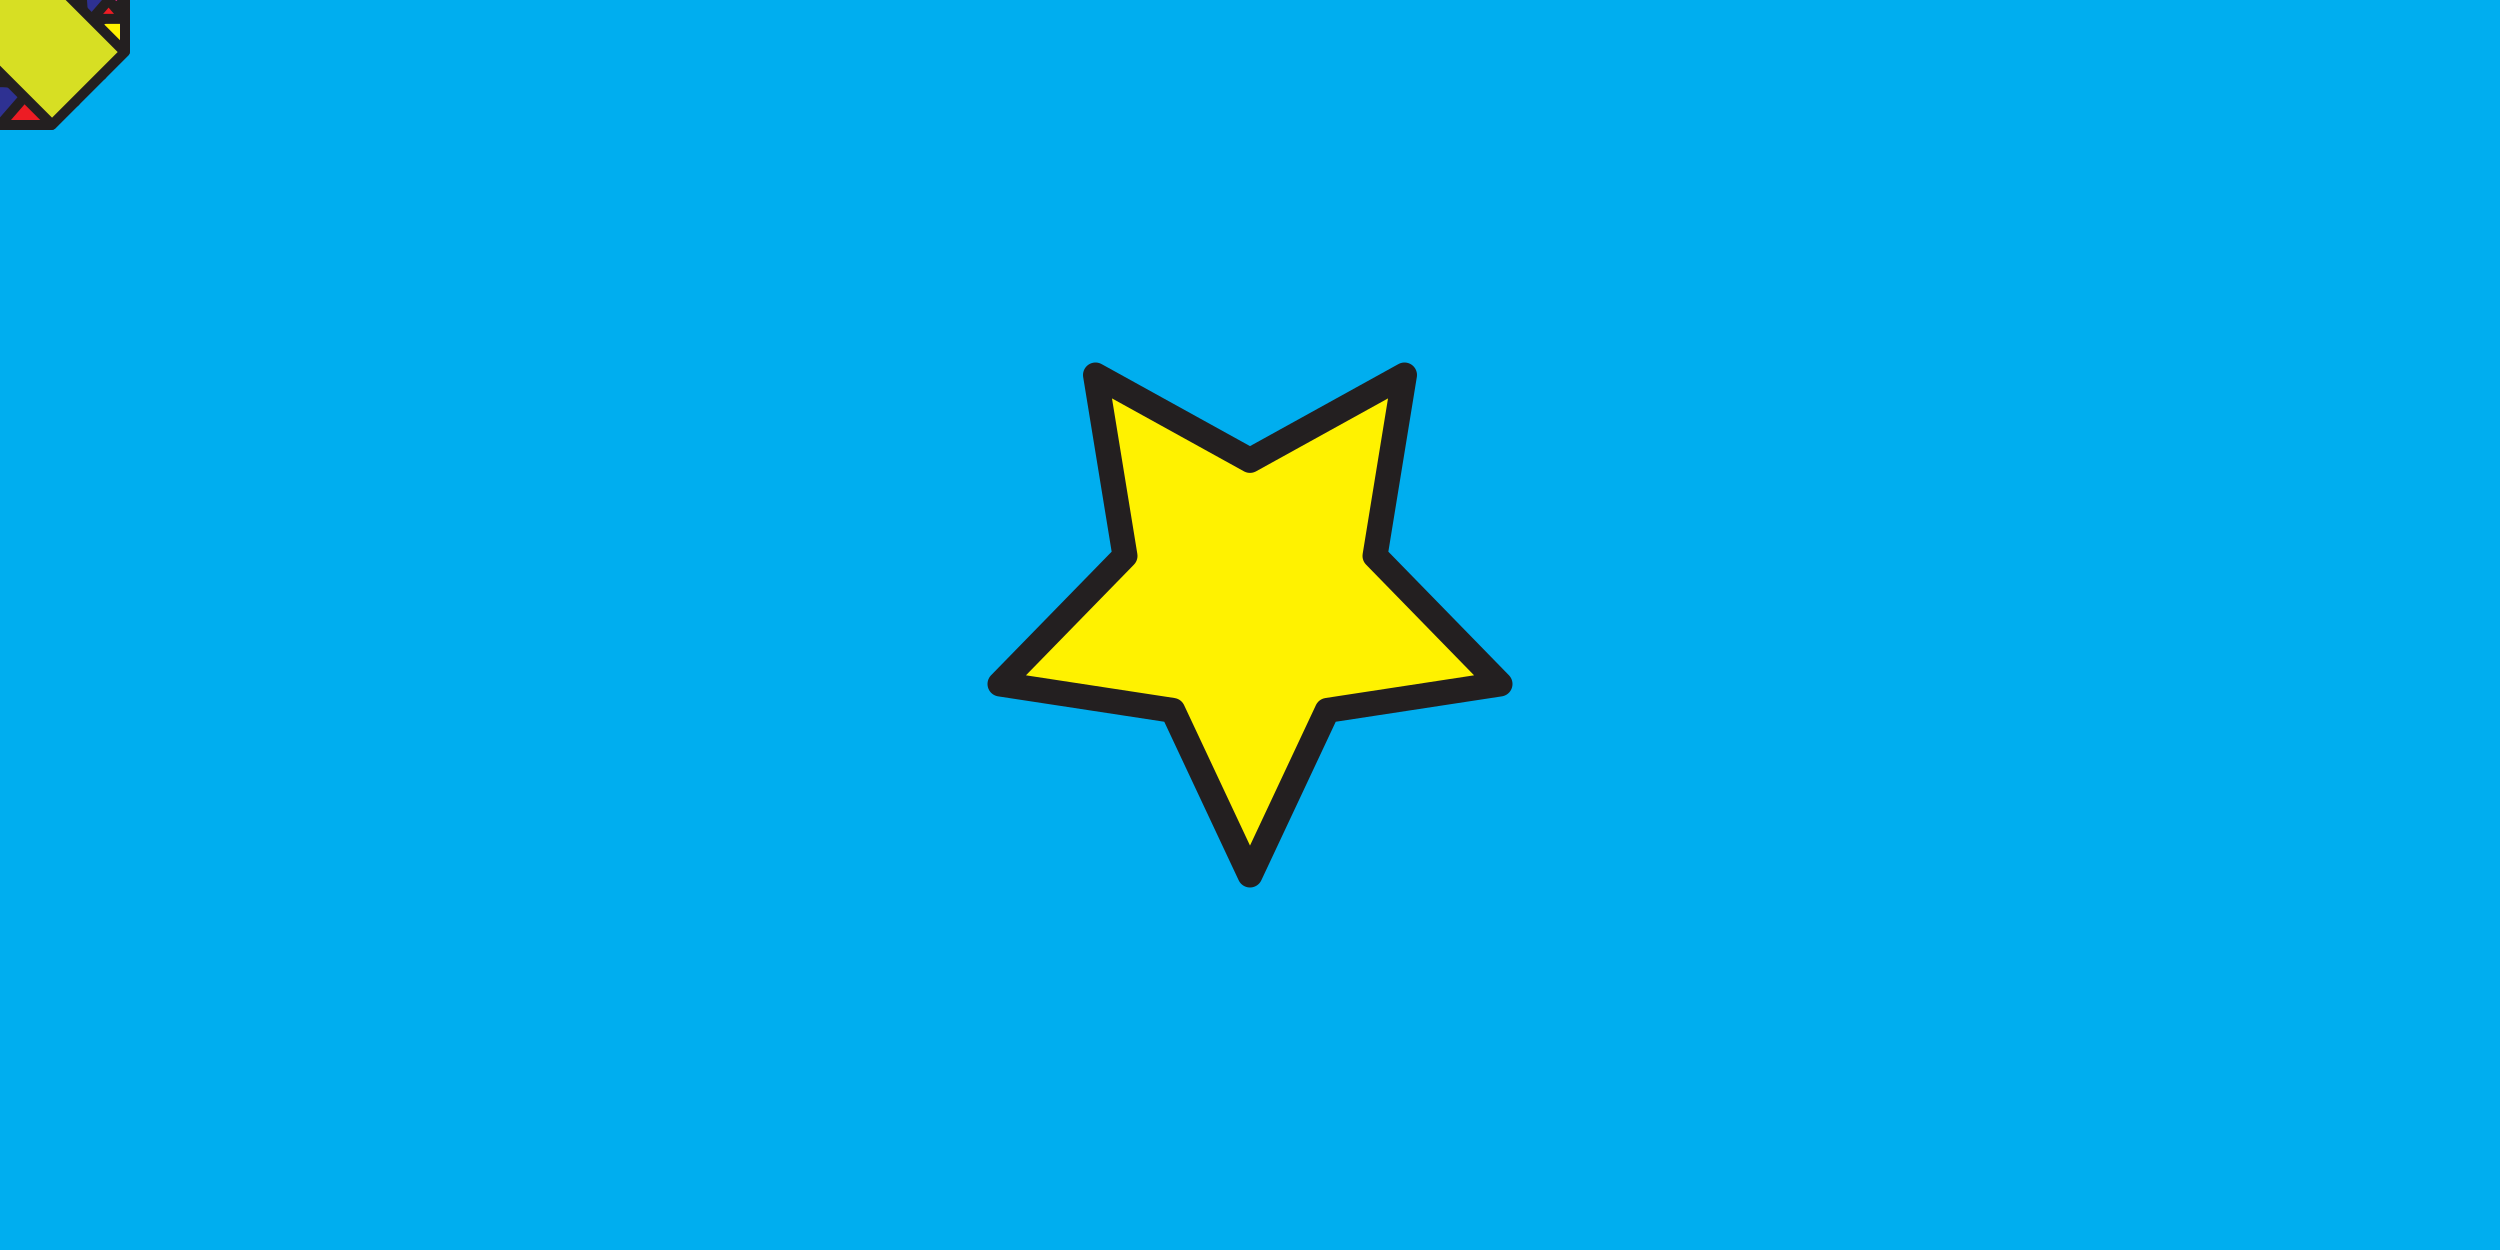 <?xml version="1.0" encoding="UTF-8"?>
<svg xmlns="http://www.w3.org/2000/svg" viewBox="0 0 500 250">
  <defs>
    <style>
      .cls-1 {
        stroke-width: 5px;
      }

      .cls-1, .cls-2, .cls-3, .cls-4, .cls-5, .cls-6, .cls-7, .cls-8, .cls-9 {
        stroke: #231f20;
        stroke-linecap: round;
        stroke-linejoin: round;
      }

      .cls-1, .cls-7 {
        fill: #fff200;
      }

      .cls-10 {
        fill: #00aeef;
      }

      .cls-2 {
        fill: #d7df23;
      }

      .cls-2, .cls-3, .cls-4, .cls-5, .cls-6, .cls-7, .cls-8, .cls-9 {
        stroke-width: 2px;
      }

      .cls-3 {
        fill: #ed2590;
      }

      .cls-4 {
        fill: #2e3192;
      }

      .cls-5 {
        fill: #662d91;
      }

      .cls-6 {
        fill: #39b54a;
      }

      .cls-8 {
        fill: #ed1c24;
      }

      .cls-9 {
        fill: #f15a29;
      }
    </style>
  </defs>
  <g id="background">
    <rect class="cls-10" width="500" height="250"/>
  </g>
  <g id="star">
    <polygon class="cls-1" points="250 175 265.45 142.08 300 136.8 275 111.18 280.9 75 250 92.08 219.1 75 225 111.18 200 136.8 234.55 142.08 250 175"/>
  </g>
  <g id="arrow1">
    <polygon class="cls-7" points="3.78 -10.28 3.78 -25 -25 0 3.78 25 3.78 10.28 25 10.28 25 -10.28 3.78 -10.28"/>
  </g>
  <g id="arrow2">
    <polygon class="cls-3" points="-3.78 -10.28 -3.78 -25 25 0 -3.78 25 -3.78 10.28 -25 10.28 -25 -10.28 -3.78 -10.28"/>
  </g>
  <g id="arrow3">
    <polygon class="cls-8" points="10.28 3.78 25 3.78 0 -25 -25 3.78 -10.28 3.78 -10.28 25 10.28 25 10.28 3.78"/>
  </g>
  <g id="arrow4">
    <polygon class="cls-4" points="-10.28 -3.78 -25 -3.78 0 25 25 -3.78 10.28 -3.78 10.28 -25 -10.28 -25 -10.28 -3.78"/>
  </g>
  <g id="arrow5">
    <polygon class="cls-6" points="-4.6 -9.94 -15.01 -20.35 -17.68 17.68 20.35 15.01 9.94 4.6 24.95 -10.41 10.41 -24.95 -4.6 -9.94"/>
  </g>
  <g id="arrow6">
    <polygon class="cls-9" points="4.61 9.93 15.02 20.34 17.59 -17.59 -20.34 -15.02 -9.93 -4.61 -24.86 10.32 -10.32 24.86 4.61 9.93"/>
  </g>
  <g id="arrow7">
    <polygon class="cls-5" points="-9.93 4.61 -20.34 15.02 17.59 17.59 15.02 -20.34 4.61 -9.93 -10.32 -24.86 -24.86 -10.32 -9.93 4.61"/>
  </g>
  <g id="arrow8">
    <polygon class="cls-2" points="9.94 -4.6 20.35 -15.01 -17.68 -17.68 -15.01 20.35 -4.6 9.94 10.41 24.95 24.95 10.41 9.94 -4.6"/>
  </g>
</svg>
